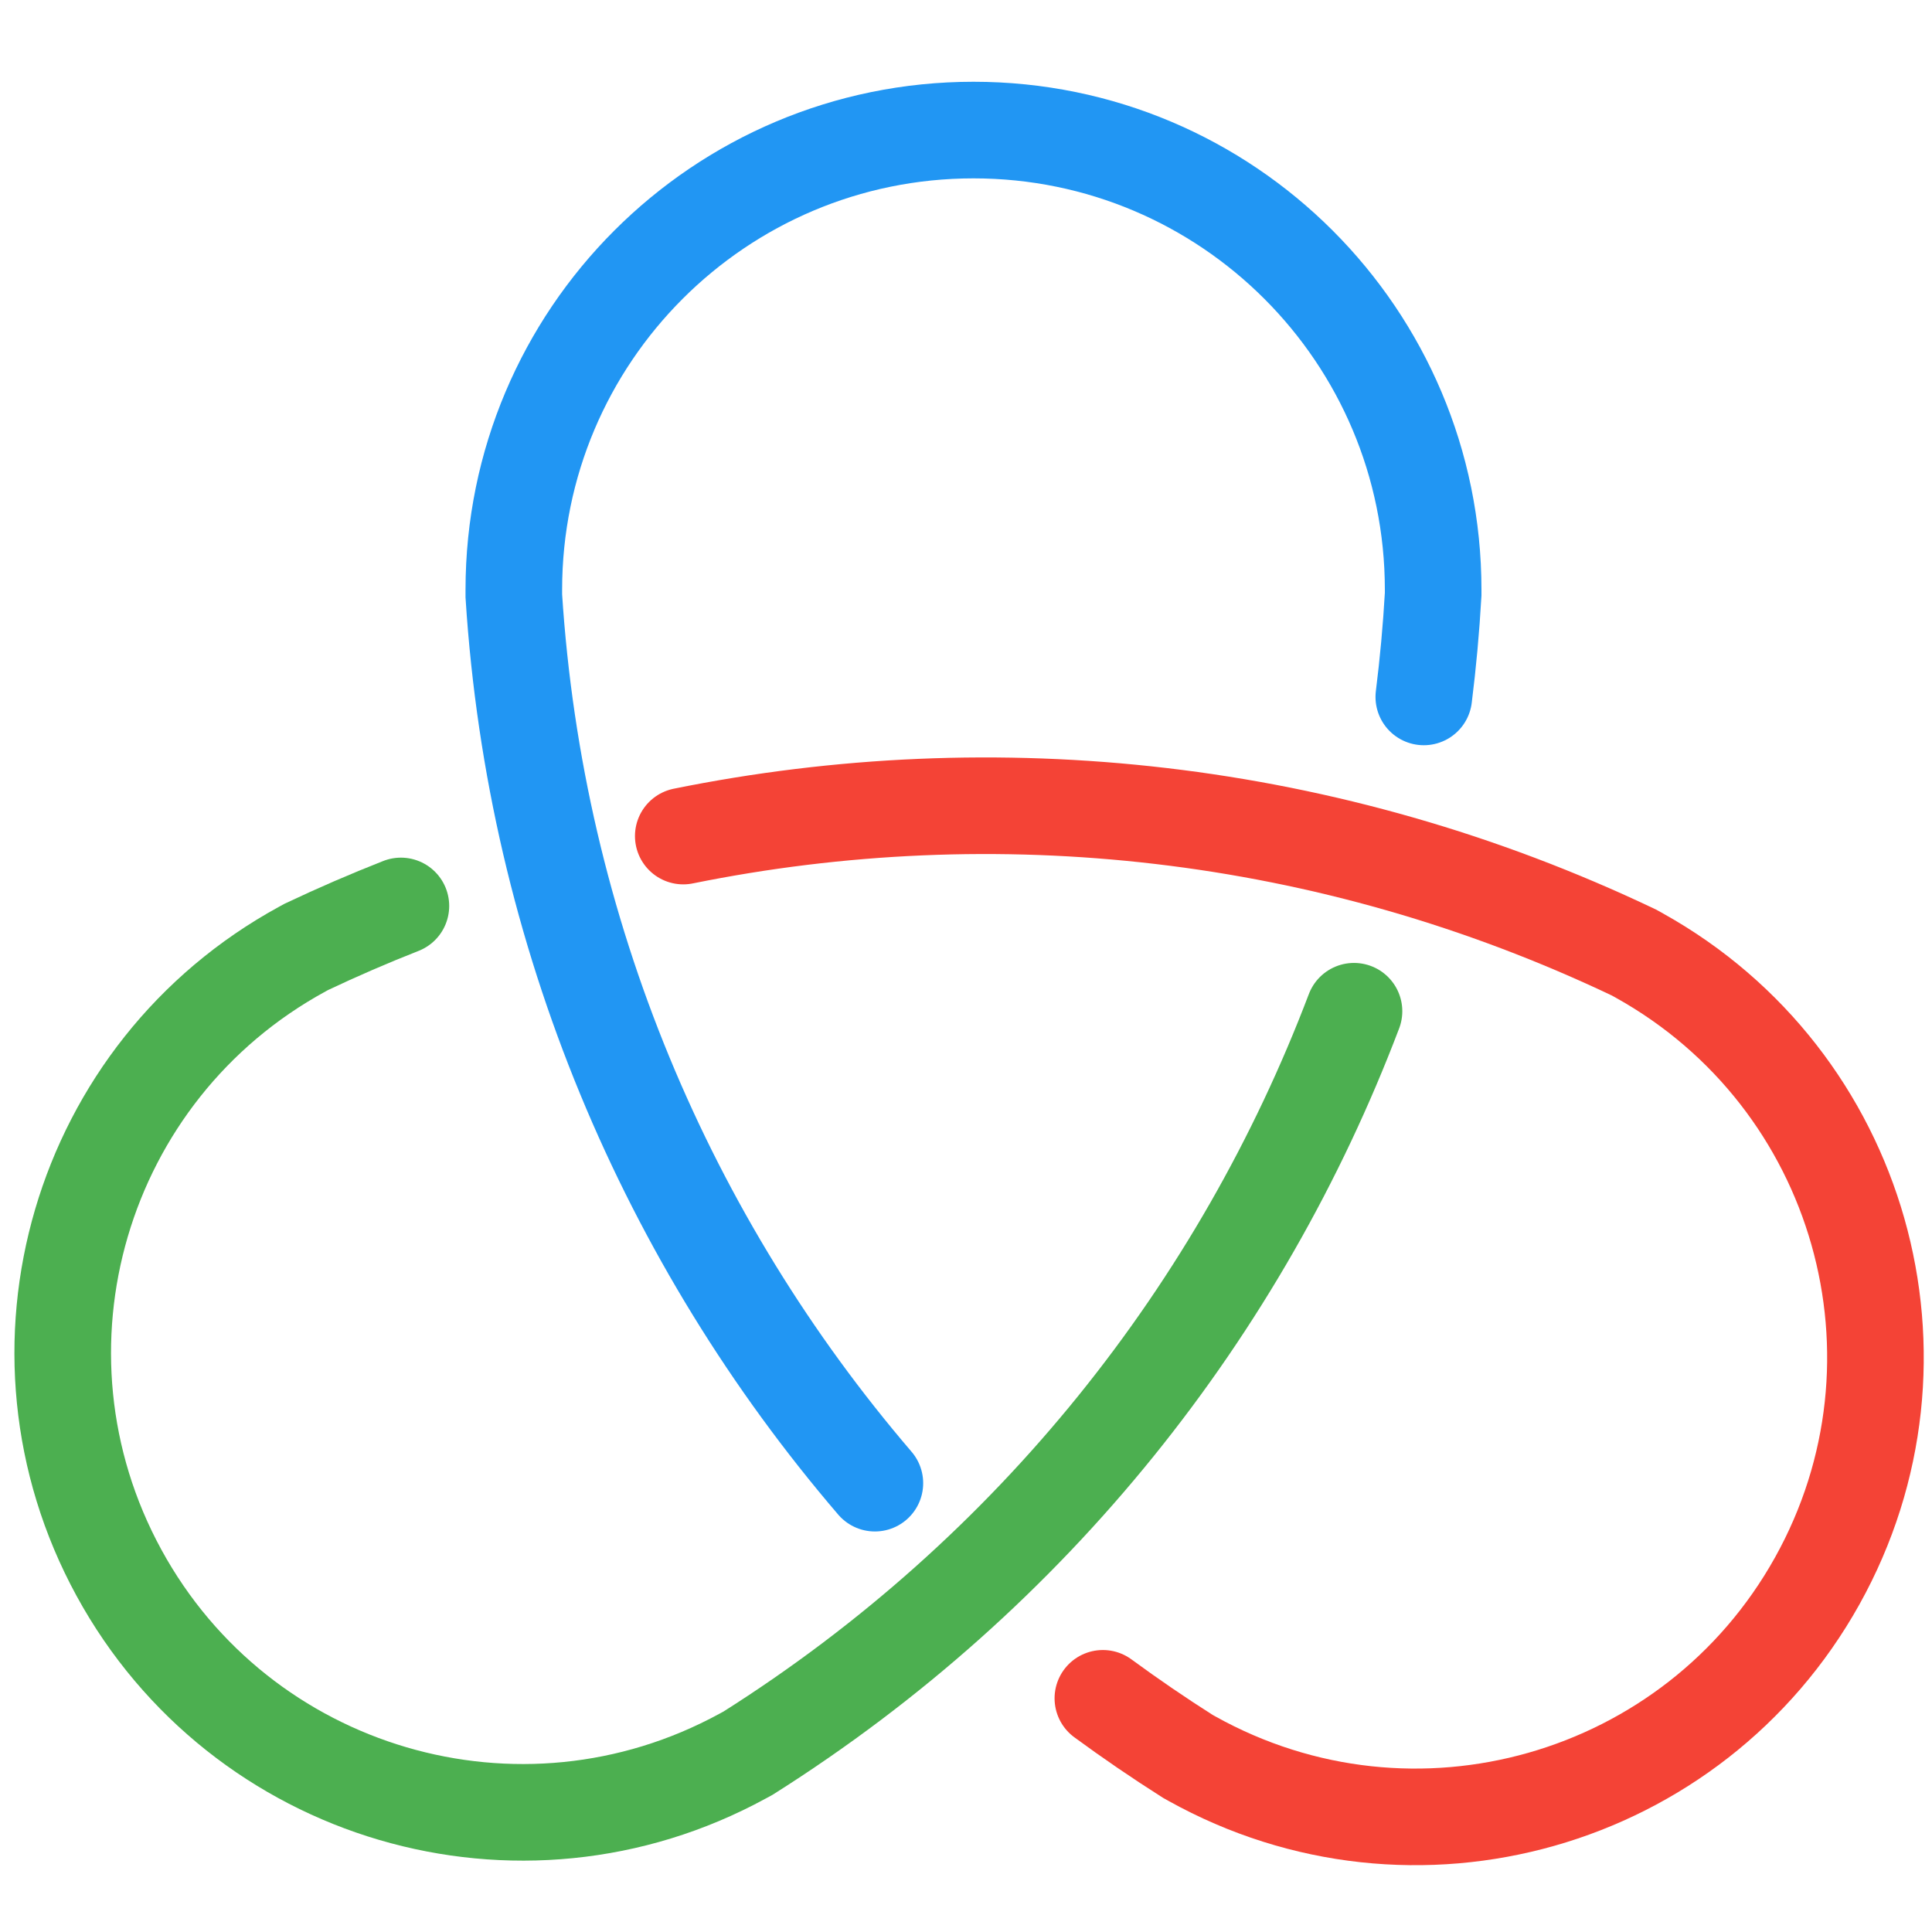 <?xml version="1.0" encoding="utf-8"?>
<!-- Generator: Adobe Illustrator 16.0.0, SVG Export Plug-In . SVG Version: 6.00 Build 0)  -->
<!DOCTYPE svg PUBLIC "-//W3C//DTD SVG 1.1//EN" "http://www.w3.org/Graphics/SVG/1.1/DTD/svg11.dtd">
<svg version="1.1" id="logo" xmlns="http://www.w3.org/2000/svg" xmlns:xlink="http://www.w3.org/1999/xlink" x="0px" y="0px"
	 width="600px" height="600px" viewBox="0 0 600 600" enable-background="new 0 0 600 600" xml:space="preserve">
<path fill="none" stroke="#2196F3" stroke-width="30" stroke-linecap="round" stroke-miterlimit="10" d="M271.702,460.612
	c-64.326-75.064-105.417-170.628-112.13-275.543v-1.922c0-78.841,63.915-142.754,142.757-142.754
	c78.837,0,142.751,63.914,142.751,142.754v1.42c-0.613,10.724-1.584,21.351-2.905,31.87"/>
<path fill="none" stroke="#F44336" stroke-width="30" stroke-linecap="round" stroke-miterlimit="10" d="M212.196,259.649
	c96.887-19.647,200.364-9.021,295.28,36.188l1.679,0.938c68.865,38.377,93.584,125.324,55.205,194.188
	c-38.38,68.867-125.325,93.59-194.193,55.203l-1.24-0.689c-9.065-5.753-17.875-11.78-26.419-18.05"/>
<path fill="none" stroke="#4CAF50" stroke-width="30" stroke-linecap="round" stroke-miterlimit="10" d="M420.497,314.046
	c-35.091,92.425-99.289,174.263-188.176,230.409l-1.692,0.92c-69.205,37.761-155.923,12.267-193.687-56.941
	c-37.759-69.209-12.267-155.928,56.944-193.688l1.246-0.682c9.708-4.598,19.503-8.833,29.37-12.714"/>
</svg>
